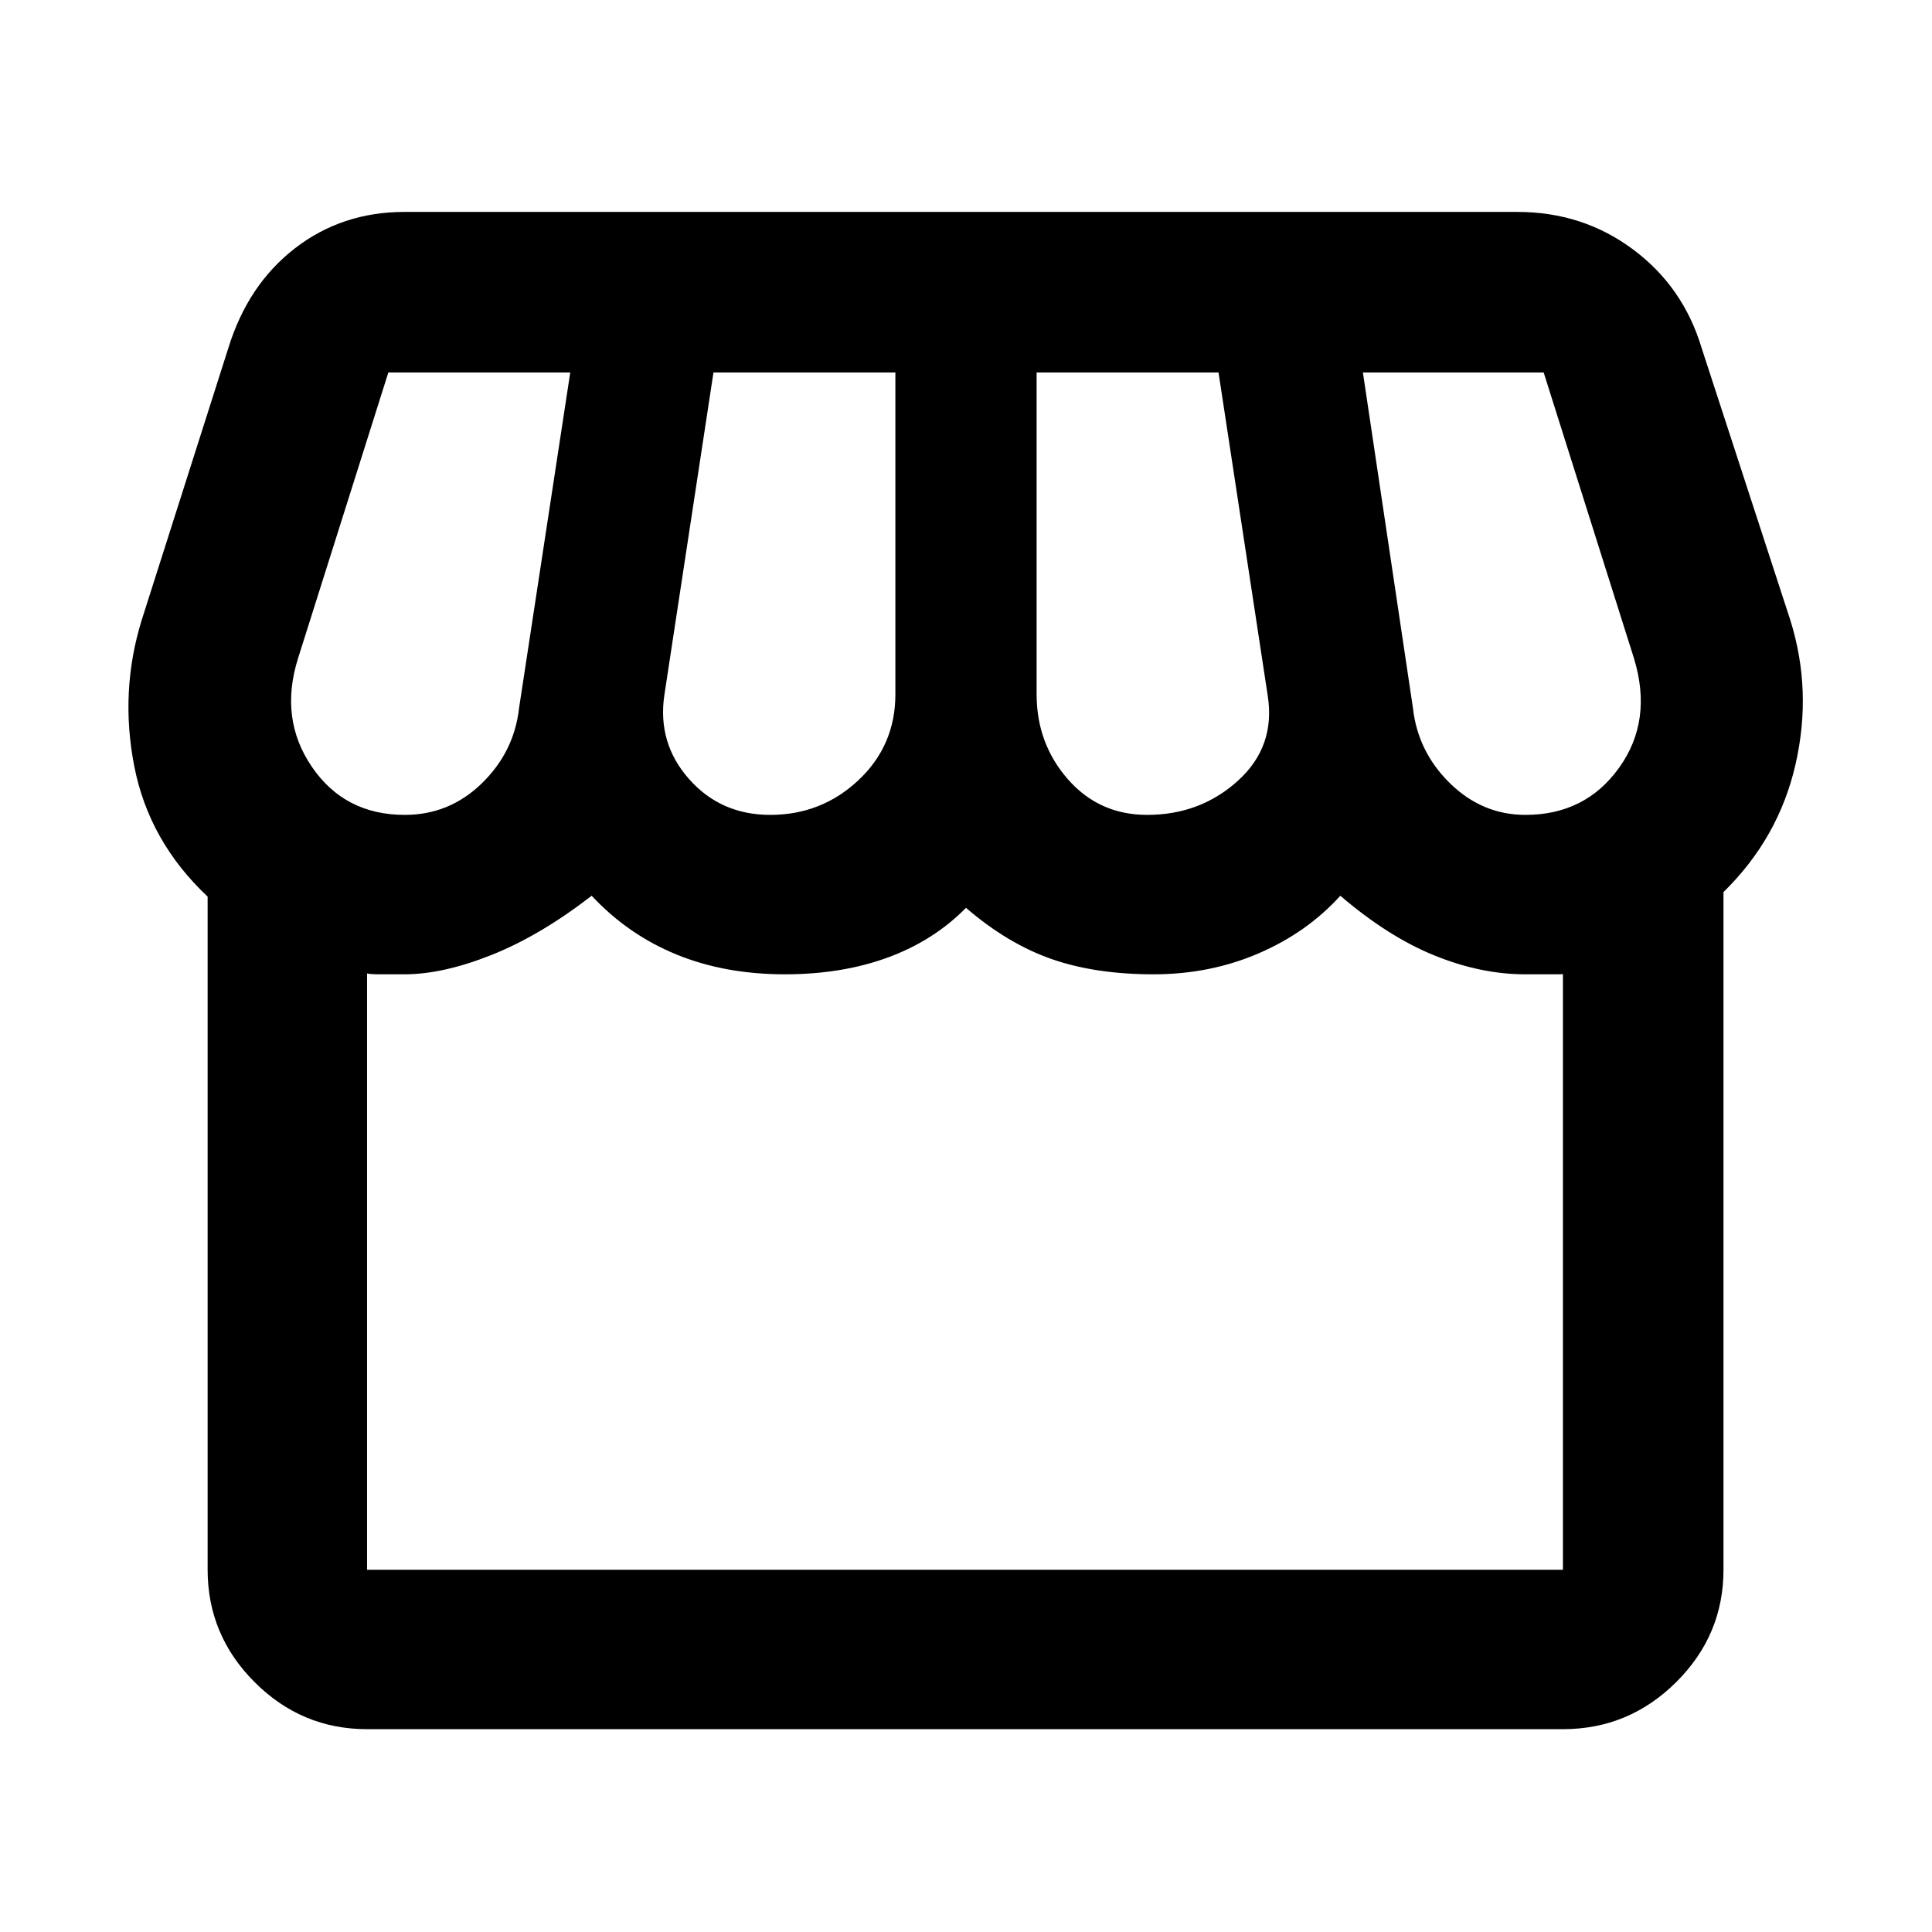 <svg xmlns="http://www.w3.org/2000/svg" height="48" viewBox="0 -960 960 960" width="48"><path d="M856.39-516.74V-180q0 32.51-23.52 55.86-23.52 23.36-56.26 23.36H182.39q-32.51 0-55.86-23.36-23.36-23.35-23.36-55.86v-334.48q-29.13-27.39-36.43-64.68-7.31-37.3 3.69-72.8l43-135q9.7-31.52 33.09-49.63Q169.91-854.7 201-854.7h553q32.4 0 57.42 18.61 25.02 18.61 34.15 49.13l44 135q11 35 2.63 71.7-8.37 36.69-35.81 63.52ZM570-555.09q26.44 0 45.18-17.02 18.73-17.02 14.73-42.32l-24.43-160.48h-90.39V-615q0 24.42 15.51 42.17 15.52 17.74 39.4 17.74Zm-187.26 0q25.47 0 43.82-17.24 18.35-17.25 18.35-42.67v-159.91h-90.39l-24.43 160.48q-3.44 23.73 12.3 41.54 15.74 17.8 40.35 17.8Zm-181.61 0q22.17 0 38.26-15.65 16.09-15.65 18.52-37.39l25.44-166.78h-90.39l-44.87 142.04q-9.44 29.99 6.87 53.89 16.3 23.89 46.17 23.89Zm556.87 0q29.74 0 46.54-23.45 16.81-23.46 7.37-54.33l-44.87-142.04h-89.82l24.87 166.78q2.43 21.74 18.46 37.39 16.03 15.65 37.45 15.65ZM182.39-180h594.22v-296.3q2.69.43-4.52.43h-14.17q-22.09 0-45.16-9.37-23.06-9.37-46.76-29.67-16.57 18.3-40.7 28.67-24.13 10.37-52.15 10.37-29.02 0-50.8-7.65-21.78-7.65-42.35-25.39-15.98 16.27-38.77 24.66-22.8 8.38-51.2 8.38-29.9 0-53.98-9.88-24.08-9.89-42.05-29.16-25.7 19.87-49.83 29.45-24.13 9.59-43.17 9.59h-11.8q-5.37 0-6.81-.43V-180Zm594.22 0H182.39h594.22Z"/></svg>